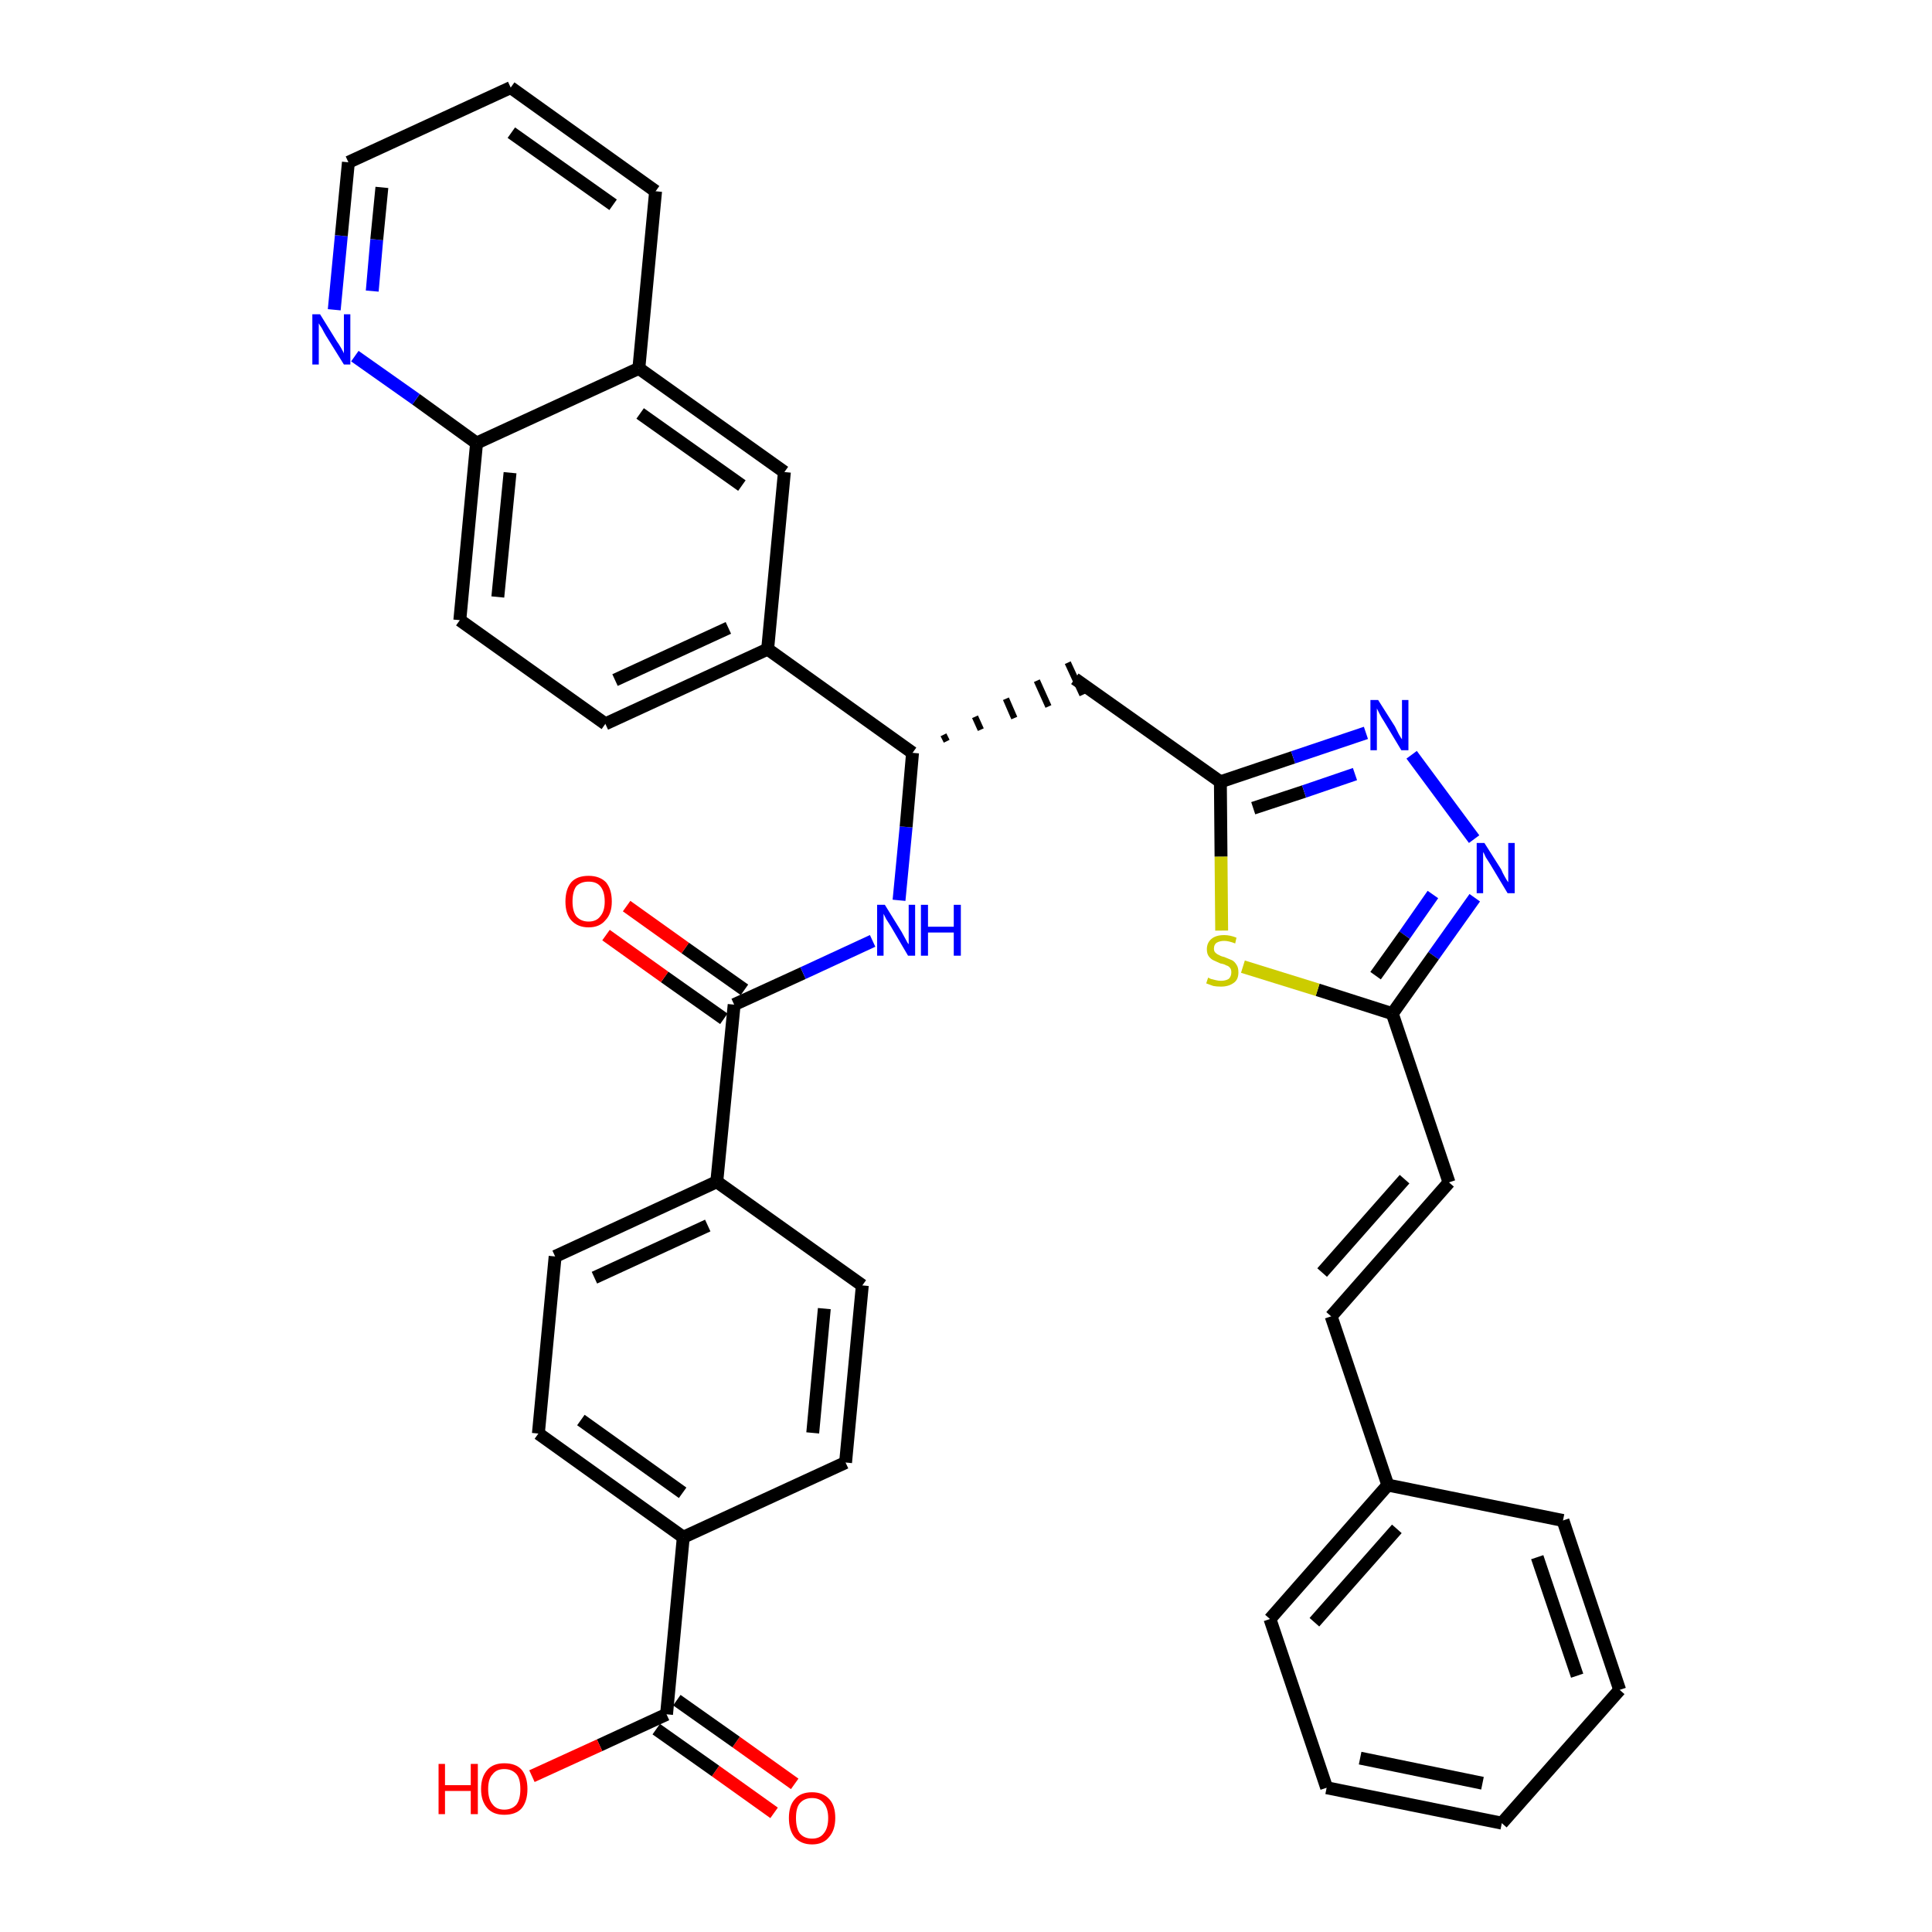 <?xml version='1.0' encoding='iso-8859-1'?>
<svg version='1.1' baseProfile='full'
              xmlns='http://www.w3.org/2000/svg'
                      xmlns:rdkit='http://www.rdkit.org/xml'
                      xmlns:xlink='http://www.w3.org/1999/xlink'
                  xml:space='preserve'
width='300px' height='300px' viewBox='0 0 300 300'>
<!-- END OF HEADER -->
<path class='bond-0 atom-0 atom-1' d='M 123.4,277.0 L 114.3,270.5' style='fill:none;fill-rule:evenodd;stroke:#FF0000;stroke-width:2.0px;stroke-linecap:butt;stroke-linejoin:miter;stroke-opacity:1' />
<path class='bond-0 atom-0 atom-1' d='M 114.3,270.5 L 105.1,264.0' style='fill:none;fill-rule:evenodd;stroke:#000000;stroke-width:2.0px;stroke-linecap:butt;stroke-linejoin:miter;stroke-opacity:1' />
<path class='bond-0 atom-0 atom-1' d='M 120.2,281.5 L 111.1,275.0' style='fill:none;fill-rule:evenodd;stroke:#FF0000;stroke-width:2.0px;stroke-linecap:butt;stroke-linejoin:miter;stroke-opacity:1' />
<path class='bond-0 atom-0 atom-1' d='M 111.1,275.0 L 101.9,268.5' style='fill:none;fill-rule:evenodd;stroke:#000000;stroke-width:2.0px;stroke-linecap:butt;stroke-linejoin:miter;stroke-opacity:1' />
<path class='bond-1 atom-1 atom-2' d='M 103.5,266.2 L 93.1,271.0' style='fill:none;fill-rule:evenodd;stroke:#000000;stroke-width:2.0px;stroke-linecap:butt;stroke-linejoin:miter;stroke-opacity:1' />
<path class='bond-1 atom-1 atom-2' d='M 93.1,271.0 L 82.6,275.8' style='fill:none;fill-rule:evenodd;stroke:#FF0000;stroke-width:2.0px;stroke-linecap:butt;stroke-linejoin:miter;stroke-opacity:1' />
<path class='bond-2 atom-1 atom-3' d='M 103.5,266.2 L 106.1,238.7' style='fill:none;fill-rule:evenodd;stroke:#000000;stroke-width:2.0px;stroke-linecap:butt;stroke-linejoin:miter;stroke-opacity:1' />
<path class='bond-3 atom-3 atom-4' d='M 106.1,238.7 L 83.6,222.6' style='fill:none;fill-rule:evenodd;stroke:#000000;stroke-width:2.0px;stroke-linecap:butt;stroke-linejoin:miter;stroke-opacity:1' />
<path class='bond-3 atom-3 atom-4' d='M 106.0,231.8 L 90.2,220.5' style='fill:none;fill-rule:evenodd;stroke:#000000;stroke-width:2.0px;stroke-linecap:butt;stroke-linejoin:miter;stroke-opacity:1' />
<path class='bond-36 atom-36 atom-3' d='M 131.3,227.1 L 106.1,238.7' style='fill:none;fill-rule:evenodd;stroke:#000000;stroke-width:2.0px;stroke-linecap:butt;stroke-linejoin:miter;stroke-opacity:1' />
<path class='bond-4 atom-4 atom-5' d='M 83.6,222.6 L 86.2,195.1' style='fill:none;fill-rule:evenodd;stroke:#000000;stroke-width:2.0px;stroke-linecap:butt;stroke-linejoin:miter;stroke-opacity:1' />
<path class='bond-5 atom-5 atom-6' d='M 86.2,195.1 L 111.3,183.5' style='fill:none;fill-rule:evenodd;stroke:#000000;stroke-width:2.0px;stroke-linecap:butt;stroke-linejoin:miter;stroke-opacity:1' />
<path class='bond-5 atom-5 atom-6' d='M 92.3,198.4 L 109.9,190.3' style='fill:none;fill-rule:evenodd;stroke:#000000;stroke-width:2.0px;stroke-linecap:butt;stroke-linejoin:miter;stroke-opacity:1' />
<path class='bond-6 atom-6 atom-7' d='M 111.3,183.5 L 114.0,156.0' style='fill:none;fill-rule:evenodd;stroke:#000000;stroke-width:2.0px;stroke-linecap:butt;stroke-linejoin:miter;stroke-opacity:1' />
<path class='bond-34 atom-6 atom-35' d='M 111.3,183.5 L 133.9,199.6' style='fill:none;fill-rule:evenodd;stroke:#000000;stroke-width:2.0px;stroke-linecap:butt;stroke-linejoin:miter;stroke-opacity:1' />
<path class='bond-7 atom-7 atom-8' d='M 115.6,153.7 L 106.4,147.2' style='fill:none;fill-rule:evenodd;stroke:#000000;stroke-width:2.0px;stroke-linecap:butt;stroke-linejoin:miter;stroke-opacity:1' />
<path class='bond-7 atom-7 atom-8' d='M 106.4,147.2 L 97.3,140.7' style='fill:none;fill-rule:evenodd;stroke:#FF0000;stroke-width:2.0px;stroke-linecap:butt;stroke-linejoin:miter;stroke-opacity:1' />
<path class='bond-7 atom-7 atom-8' d='M 112.4,158.2 L 103.2,151.7' style='fill:none;fill-rule:evenodd;stroke:#000000;stroke-width:2.0px;stroke-linecap:butt;stroke-linejoin:miter;stroke-opacity:1' />
<path class='bond-7 atom-7 atom-8' d='M 103.2,151.7 L 94.1,145.2' style='fill:none;fill-rule:evenodd;stroke:#FF0000;stroke-width:2.0px;stroke-linecap:butt;stroke-linejoin:miter;stroke-opacity:1' />
<path class='bond-8 atom-7 atom-9' d='M 114.0,156.0 L 124.7,151.1' style='fill:none;fill-rule:evenodd;stroke:#000000;stroke-width:2.0px;stroke-linecap:butt;stroke-linejoin:miter;stroke-opacity:1' />
<path class='bond-8 atom-7 atom-9' d='M 124.7,151.1 L 135.5,146.1' style='fill:none;fill-rule:evenodd;stroke:#0000FF;stroke-width:2.0px;stroke-linecap:butt;stroke-linejoin:miter;stroke-opacity:1' />
<path class='bond-9 atom-9 atom-10' d='M 139.6,139.8 L 140.7,128.4' style='fill:none;fill-rule:evenodd;stroke:#0000FF;stroke-width:2.0px;stroke-linecap:butt;stroke-linejoin:miter;stroke-opacity:1' />
<path class='bond-9 atom-9 atom-10' d='M 140.7,128.4 L 141.7,116.9' style='fill:none;fill-rule:evenodd;stroke:#000000;stroke-width:2.0px;stroke-linecap:butt;stroke-linejoin:miter;stroke-opacity:1' />
<path class='bond-10 atom-10 atom-11' d='M 147.0,115.1 L 146.5,114.1' style='fill:none;fill-rule:evenodd;stroke:#000000;stroke-width:1.0px;stroke-linecap:butt;stroke-linejoin:miter;stroke-opacity:1' />
<path class='bond-10 atom-10 atom-11' d='M 152.3,113.3 L 151.4,111.3' style='fill:none;fill-rule:evenodd;stroke:#000000;stroke-width:1.0px;stroke-linecap:butt;stroke-linejoin:miter;stroke-opacity:1' />
<path class='bond-10 atom-10 atom-11' d='M 157.5,111.5 L 156.2,108.5' style='fill:none;fill-rule:evenodd;stroke:#000000;stroke-width:1.0px;stroke-linecap:butt;stroke-linejoin:miter;stroke-opacity:1' />
<path class='bond-10 atom-10 atom-11' d='M 162.8,109.7 L 161.0,105.7' style='fill:none;fill-rule:evenodd;stroke:#000000;stroke-width:1.0px;stroke-linecap:butt;stroke-linejoin:miter;stroke-opacity:1' />
<path class='bond-10 atom-10 atom-11' d='M 168.1,107.9 L 165.8,102.9' style='fill:none;fill-rule:evenodd;stroke:#000000;stroke-width:1.0px;stroke-linecap:butt;stroke-linejoin:miter;stroke-opacity:1' />
<path class='bond-24 atom-10 atom-25' d='M 141.7,116.9 L 119.2,100.8' style='fill:none;fill-rule:evenodd;stroke:#000000;stroke-width:2.0px;stroke-linecap:butt;stroke-linejoin:miter;stroke-opacity:1' />
<path class='bond-11 atom-11 atom-12' d='M 166.9,105.4 L 189.5,121.4' style='fill:none;fill-rule:evenodd;stroke:#000000;stroke-width:2.0px;stroke-linecap:butt;stroke-linejoin:miter;stroke-opacity:1' />
<path class='bond-12 atom-12 atom-13' d='M 189.5,121.4 L 200.8,117.6' style='fill:none;fill-rule:evenodd;stroke:#000000;stroke-width:2.0px;stroke-linecap:butt;stroke-linejoin:miter;stroke-opacity:1' />
<path class='bond-12 atom-12 atom-13' d='M 200.8,117.6 L 212.1,113.8' style='fill:none;fill-rule:evenodd;stroke:#0000FF;stroke-width:2.0px;stroke-linecap:butt;stroke-linejoin:miter;stroke-opacity:1' />
<path class='bond-12 atom-12 atom-13' d='M 194.6,125.5 L 202.5,122.9' style='fill:none;fill-rule:evenodd;stroke:#000000;stroke-width:2.0px;stroke-linecap:butt;stroke-linejoin:miter;stroke-opacity:1' />
<path class='bond-12 atom-12 atom-13' d='M 202.5,122.9 L 210.4,120.2' style='fill:none;fill-rule:evenodd;stroke:#0000FF;stroke-width:2.0px;stroke-linecap:butt;stroke-linejoin:miter;stroke-opacity:1' />
<path class='bond-37 atom-24 atom-12' d='M 189.7,144.5 L 189.6,133.0' style='fill:none;fill-rule:evenodd;stroke:#CCCC00;stroke-width:2.0px;stroke-linecap:butt;stroke-linejoin:miter;stroke-opacity:1' />
<path class='bond-37 atom-24 atom-12' d='M 189.6,133.0 L 189.5,121.4' style='fill:none;fill-rule:evenodd;stroke:#000000;stroke-width:2.0px;stroke-linecap:butt;stroke-linejoin:miter;stroke-opacity:1' />
<path class='bond-13 atom-13 atom-14' d='M 219.2,117.2 L 228.9,130.3' style='fill:none;fill-rule:evenodd;stroke:#0000FF;stroke-width:2.0px;stroke-linecap:butt;stroke-linejoin:miter;stroke-opacity:1' />
<path class='bond-14 atom-14 atom-15' d='M 229.0,139.4 L 222.6,148.4' style='fill:none;fill-rule:evenodd;stroke:#0000FF;stroke-width:2.0px;stroke-linecap:butt;stroke-linejoin:miter;stroke-opacity:1' />
<path class='bond-14 atom-14 atom-15' d='M 222.6,148.4 L 216.2,157.4' style='fill:none;fill-rule:evenodd;stroke:#000000;stroke-width:2.0px;stroke-linecap:butt;stroke-linejoin:miter;stroke-opacity:1' />
<path class='bond-14 atom-14 atom-15' d='M 222.5,138.9 L 218.1,145.2' style='fill:none;fill-rule:evenodd;stroke:#0000FF;stroke-width:2.0px;stroke-linecap:butt;stroke-linejoin:miter;stroke-opacity:1' />
<path class='bond-14 atom-14 atom-15' d='M 218.1,145.2 L 213.6,151.5' style='fill:none;fill-rule:evenodd;stroke:#000000;stroke-width:2.0px;stroke-linecap:butt;stroke-linejoin:miter;stroke-opacity:1' />
<path class='bond-15 atom-15 atom-16' d='M 216.2,157.4 L 225.0,183.6' style='fill:none;fill-rule:evenodd;stroke:#000000;stroke-width:2.0px;stroke-linecap:butt;stroke-linejoin:miter;stroke-opacity:1' />
<path class='bond-23 atom-15 atom-24' d='M 216.2,157.4 L 204.6,153.7' style='fill:none;fill-rule:evenodd;stroke:#000000;stroke-width:2.0px;stroke-linecap:butt;stroke-linejoin:miter;stroke-opacity:1' />
<path class='bond-23 atom-15 atom-24' d='M 204.6,153.7 L 193.0,150.1' style='fill:none;fill-rule:evenodd;stroke:#CCCC00;stroke-width:2.0px;stroke-linecap:butt;stroke-linejoin:miter;stroke-opacity:1' />
<path class='bond-16 atom-16 atom-17' d='M 225.0,183.6 L 206.7,204.4' style='fill:none;fill-rule:evenodd;stroke:#000000;stroke-width:2.0px;stroke-linecap:butt;stroke-linejoin:miter;stroke-opacity:1' />
<path class='bond-16 atom-16 atom-17' d='M 218.1,183.1 L 205.3,197.6' style='fill:none;fill-rule:evenodd;stroke:#000000;stroke-width:2.0px;stroke-linecap:butt;stroke-linejoin:miter;stroke-opacity:1' />
<path class='bond-17 atom-17 atom-18' d='M 206.7,204.4 L 215.5,230.6' style='fill:none;fill-rule:evenodd;stroke:#000000;stroke-width:2.0px;stroke-linecap:butt;stroke-linejoin:miter;stroke-opacity:1' />
<path class='bond-18 atom-18 atom-19' d='M 215.5,230.6 L 197.2,251.4' style='fill:none;fill-rule:evenodd;stroke:#000000;stroke-width:2.0px;stroke-linecap:butt;stroke-linejoin:miter;stroke-opacity:1' />
<path class='bond-18 atom-18 atom-19' d='M 216.9,237.4 L 204.1,251.9' style='fill:none;fill-rule:evenodd;stroke:#000000;stroke-width:2.0px;stroke-linecap:butt;stroke-linejoin:miter;stroke-opacity:1' />
<path class='bond-39 atom-23 atom-18' d='M 242.7,236.1 L 215.5,230.6' style='fill:none;fill-rule:evenodd;stroke:#000000;stroke-width:2.0px;stroke-linecap:butt;stroke-linejoin:miter;stroke-opacity:1' />
<path class='bond-19 atom-19 atom-20' d='M 197.2,251.4 L 206.0,277.6' style='fill:none;fill-rule:evenodd;stroke:#000000;stroke-width:2.0px;stroke-linecap:butt;stroke-linejoin:miter;stroke-opacity:1' />
<path class='bond-20 atom-20 atom-21' d='M 206.0,277.6 L 233.2,283.1' style='fill:none;fill-rule:evenodd;stroke:#000000;stroke-width:2.0px;stroke-linecap:butt;stroke-linejoin:miter;stroke-opacity:1' />
<path class='bond-20 atom-20 atom-21' d='M 211.2,273.0 L 230.2,276.9' style='fill:none;fill-rule:evenodd;stroke:#000000;stroke-width:2.0px;stroke-linecap:butt;stroke-linejoin:miter;stroke-opacity:1' />
<path class='bond-21 atom-21 atom-22' d='M 233.2,283.1 L 251.5,262.4' style='fill:none;fill-rule:evenodd;stroke:#000000;stroke-width:2.0px;stroke-linecap:butt;stroke-linejoin:miter;stroke-opacity:1' />
<path class='bond-22 atom-22 atom-23' d='M 251.5,262.4 L 242.7,236.1' style='fill:none;fill-rule:evenodd;stroke:#000000;stroke-width:2.0px;stroke-linecap:butt;stroke-linejoin:miter;stroke-opacity:1' />
<path class='bond-22 atom-22 atom-23' d='M 244.9,260.2 L 238.7,241.8' style='fill:none;fill-rule:evenodd;stroke:#000000;stroke-width:2.0px;stroke-linecap:butt;stroke-linejoin:miter;stroke-opacity:1' />
<path class='bond-25 atom-25 atom-26' d='M 119.2,100.8 L 94.0,112.4' style='fill:none;fill-rule:evenodd;stroke:#000000;stroke-width:2.0px;stroke-linecap:butt;stroke-linejoin:miter;stroke-opacity:1' />
<path class='bond-25 atom-25 atom-26' d='M 113.1,97.5 L 95.5,105.6' style='fill:none;fill-rule:evenodd;stroke:#000000;stroke-width:2.0px;stroke-linecap:butt;stroke-linejoin:miter;stroke-opacity:1' />
<path class='bond-38 atom-34 atom-25' d='M 121.8,73.3 L 119.2,100.8' style='fill:none;fill-rule:evenodd;stroke:#000000;stroke-width:2.0px;stroke-linecap:butt;stroke-linejoin:miter;stroke-opacity:1' />
<path class='bond-26 atom-26 atom-27' d='M 94.0,112.4 L 71.4,96.3' style='fill:none;fill-rule:evenodd;stroke:#000000;stroke-width:2.0px;stroke-linecap:butt;stroke-linejoin:miter;stroke-opacity:1' />
<path class='bond-27 atom-27 atom-28' d='M 71.4,96.3 L 74.0,68.8' style='fill:none;fill-rule:evenodd;stroke:#000000;stroke-width:2.0px;stroke-linecap:butt;stroke-linejoin:miter;stroke-opacity:1' />
<path class='bond-27 atom-27 atom-28' d='M 77.3,92.7 L 79.2,73.4' style='fill:none;fill-rule:evenodd;stroke:#000000;stroke-width:2.0px;stroke-linecap:butt;stroke-linejoin:miter;stroke-opacity:1' />
<path class='bond-28 atom-28 atom-29' d='M 74.0,68.8 L 64.6,62.0' style='fill:none;fill-rule:evenodd;stroke:#000000;stroke-width:2.0px;stroke-linecap:butt;stroke-linejoin:miter;stroke-opacity:1' />
<path class='bond-28 atom-28 atom-29' d='M 64.6,62.0 L 55.1,55.3' style='fill:none;fill-rule:evenodd;stroke:#0000FF;stroke-width:2.0px;stroke-linecap:butt;stroke-linejoin:miter;stroke-opacity:1' />
<path class='bond-40 atom-33 atom-28' d='M 99.2,57.2 L 74.0,68.8' style='fill:none;fill-rule:evenodd;stroke:#000000;stroke-width:2.0px;stroke-linecap:butt;stroke-linejoin:miter;stroke-opacity:1' />
<path class='bond-29 atom-29 atom-30' d='M 51.9,48.1 L 53.0,36.6' style='fill:none;fill-rule:evenodd;stroke:#0000FF;stroke-width:2.0px;stroke-linecap:butt;stroke-linejoin:miter;stroke-opacity:1' />
<path class='bond-29 atom-29 atom-30' d='M 53.0,36.6 L 54.1,25.2' style='fill:none;fill-rule:evenodd;stroke:#000000;stroke-width:2.0px;stroke-linecap:butt;stroke-linejoin:miter;stroke-opacity:1' />
<path class='bond-29 atom-29 atom-30' d='M 57.8,45.2 L 58.5,37.2' style='fill:none;fill-rule:evenodd;stroke:#0000FF;stroke-width:2.0px;stroke-linecap:butt;stroke-linejoin:miter;stroke-opacity:1' />
<path class='bond-29 atom-29 atom-30' d='M 58.5,37.2 L 59.3,29.1' style='fill:none;fill-rule:evenodd;stroke:#000000;stroke-width:2.0px;stroke-linecap:butt;stroke-linejoin:miter;stroke-opacity:1' />
<path class='bond-30 atom-30 atom-31' d='M 54.1,25.2 L 79.3,13.6' style='fill:none;fill-rule:evenodd;stroke:#000000;stroke-width:2.0px;stroke-linecap:butt;stroke-linejoin:miter;stroke-opacity:1' />
<path class='bond-31 atom-31 atom-32' d='M 79.3,13.6 L 101.8,29.7' style='fill:none;fill-rule:evenodd;stroke:#000000;stroke-width:2.0px;stroke-linecap:butt;stroke-linejoin:miter;stroke-opacity:1' />
<path class='bond-31 atom-31 atom-32' d='M 79.4,20.6 L 95.2,31.8' style='fill:none;fill-rule:evenodd;stroke:#000000;stroke-width:2.0px;stroke-linecap:butt;stroke-linejoin:miter;stroke-opacity:1' />
<path class='bond-32 atom-32 atom-33' d='M 101.8,29.7 L 99.2,57.2' style='fill:none;fill-rule:evenodd;stroke:#000000;stroke-width:2.0px;stroke-linecap:butt;stroke-linejoin:miter;stroke-opacity:1' />
<path class='bond-33 atom-33 atom-34' d='M 99.2,57.2 L 121.8,73.3' style='fill:none;fill-rule:evenodd;stroke:#000000;stroke-width:2.0px;stroke-linecap:butt;stroke-linejoin:miter;stroke-opacity:1' />
<path class='bond-33 atom-33 atom-34' d='M 99.4,64.2 L 115.2,75.4' style='fill:none;fill-rule:evenodd;stroke:#000000;stroke-width:2.0px;stroke-linecap:butt;stroke-linejoin:miter;stroke-opacity:1' />
<path class='bond-35 atom-35 atom-36' d='M 133.9,199.6 L 131.3,227.1' style='fill:none;fill-rule:evenodd;stroke:#000000;stroke-width:2.0px;stroke-linecap:butt;stroke-linejoin:miter;stroke-opacity:1' />
<path class='bond-35 atom-35 atom-36' d='M 128.0,203.2 L 126.2,222.5' style='fill:none;fill-rule:evenodd;stroke:#000000;stroke-width:2.0px;stroke-linecap:butt;stroke-linejoin:miter;stroke-opacity:1' />
<path  class='atom-0' d='M 122.5 282.3
Q 122.5 280.4, 123.4 279.4
Q 124.3 278.3, 126.1 278.3
Q 127.8 278.3, 128.8 279.4
Q 129.7 280.4, 129.7 282.3
Q 129.7 284.2, 128.7 285.3
Q 127.8 286.4, 126.1 286.4
Q 124.4 286.4, 123.4 285.3
Q 122.5 284.2, 122.5 282.3
M 126.1 285.5
Q 127.3 285.5, 127.9 284.7
Q 128.6 283.9, 128.6 282.3
Q 128.6 280.8, 127.9 280.0
Q 127.3 279.2, 126.1 279.2
Q 124.9 279.2, 124.2 280.0
Q 123.6 280.7, 123.6 282.3
Q 123.6 283.9, 124.2 284.7
Q 124.9 285.5, 126.1 285.5
' fill='#FF0000'/>
<path  class='atom-2' d='M 68.1 273.9
L 69.1 273.9
L 69.1 277.2
L 73.1 277.2
L 73.1 273.9
L 74.2 273.9
L 74.2 281.7
L 73.1 281.7
L 73.1 278.1
L 69.1 278.1
L 69.1 281.7
L 68.1 281.7
L 68.1 273.9
' fill='#FF0000'/>
<path  class='atom-2' d='M 74.7 277.8
Q 74.7 275.9, 75.7 274.8
Q 76.6 273.8, 78.3 273.8
Q 80.1 273.8, 81.0 274.8
Q 81.9 275.9, 81.9 277.8
Q 81.9 279.7, 81.0 280.8
Q 80.1 281.8, 78.3 281.8
Q 76.6 281.8, 75.7 280.8
Q 74.7 279.7, 74.7 277.8
M 78.3 281.0
Q 79.5 281.0, 80.2 280.2
Q 80.8 279.4, 80.8 277.8
Q 80.8 276.2, 80.2 275.5
Q 79.5 274.7, 78.3 274.7
Q 77.1 274.7, 76.5 275.5
Q 75.8 276.2, 75.8 277.8
Q 75.8 279.4, 76.5 280.2
Q 77.1 281.0, 78.3 281.0
' fill='#FF0000'/>
<path  class='atom-8' d='M 87.8 140.0
Q 87.8 138.1, 88.7 137.0
Q 89.6 136.0, 91.4 136.0
Q 93.1 136.0, 94.1 137.0
Q 95.0 138.1, 95.0 140.0
Q 95.0 141.9, 94.0 142.9
Q 93.1 144.0, 91.4 144.0
Q 89.7 144.0, 88.7 142.9
Q 87.8 141.9, 87.8 140.0
M 91.4 143.1
Q 92.6 143.1, 93.2 142.3
Q 93.9 141.5, 93.9 140.0
Q 93.9 138.4, 93.2 137.6
Q 92.6 136.9, 91.4 136.9
Q 90.2 136.9, 89.5 137.6
Q 88.9 138.4, 88.9 140.0
Q 88.9 141.5, 89.5 142.3
Q 90.2 143.1, 91.4 143.1
' fill='#FF0000'/>
<path  class='atom-9' d='M 137.4 140.5
L 140.0 144.7
Q 140.2 145.1, 140.6 145.8
Q 141.0 146.6, 141.1 146.6
L 141.1 140.5
L 142.1 140.5
L 142.1 148.4
L 141.0 148.4
L 138.3 143.8
Q 138.0 143.3, 137.6 142.7
Q 137.3 142.1, 137.2 141.9
L 137.2 148.4
L 136.2 148.4
L 136.2 140.5
L 137.4 140.5
' fill='#0000FF'/>
<path  class='atom-9' d='M 143.0 140.5
L 144.1 140.5
L 144.1 143.9
L 148.1 143.9
L 148.1 140.5
L 149.2 140.5
L 149.2 148.4
L 148.1 148.4
L 148.1 144.8
L 144.1 144.8
L 144.1 148.4
L 143.0 148.4
L 143.0 140.5
' fill='#0000FF'/>
<path  class='atom-13' d='M 214.0 108.7
L 216.6 112.8
Q 216.8 113.2, 217.2 114.0
Q 217.6 114.7, 217.7 114.8
L 217.7 108.7
L 218.7 108.7
L 218.7 116.5
L 217.6 116.5
L 214.9 112.0
Q 214.5 111.4, 214.2 110.8
Q 213.9 110.2, 213.8 110.0
L 213.8 116.5
L 212.8 116.5
L 212.8 108.7
L 214.0 108.7
' fill='#0000FF'/>
<path  class='atom-14' d='M 230.5 130.9
L 233.1 135.0
Q 233.3 135.5, 233.7 136.2
Q 234.1 136.9, 234.2 137.0
L 234.2 130.9
L 235.2 130.9
L 235.2 138.7
L 234.1 138.7
L 231.4 134.2
Q 231.1 133.7, 230.7 133.1
Q 230.4 132.4, 230.3 132.3
L 230.3 138.7
L 229.3 138.7
L 229.3 130.9
L 230.5 130.9
' fill='#0000FF'/>
<path  class='atom-24' d='M 187.6 151.8
Q 187.6 151.8, 188.0 152.0
Q 188.4 152.1, 188.8 152.2
Q 189.2 152.3, 189.6 152.3
Q 190.3 152.3, 190.8 152.0
Q 191.2 151.6, 191.2 151.0
Q 191.2 150.5, 191.0 150.3
Q 190.8 150.0, 190.4 149.9
Q 190.1 149.7, 189.5 149.6
Q 188.8 149.3, 188.4 149.1
Q 188.0 148.9, 187.7 148.5
Q 187.4 148.1, 187.4 147.4
Q 187.4 146.4, 188.1 145.8
Q 188.8 145.2, 190.1 145.2
Q 191.0 145.2, 192.0 145.6
L 191.8 146.5
Q 190.8 146.1, 190.1 146.1
Q 189.4 146.1, 188.9 146.4
Q 188.5 146.7, 188.5 147.3
Q 188.5 147.7, 188.7 147.9
Q 189.0 148.2, 189.3 148.3
Q 189.6 148.5, 190.1 148.6
Q 190.8 148.9, 191.3 149.1
Q 191.7 149.3, 192.0 149.8
Q 192.3 150.2, 192.3 151.0
Q 192.3 152.1, 191.6 152.6
Q 190.8 153.2, 189.6 153.2
Q 188.9 153.2, 188.4 153.1
Q 187.9 152.9, 187.3 152.7
L 187.6 151.8
' fill='#CCCC00'/>
<path  class='atom-29' d='M 49.7 48.8
L 52.3 53.0
Q 52.6 53.4, 53.0 54.1
Q 53.4 54.8, 53.4 54.9
L 53.4 48.8
L 54.4 48.8
L 54.4 56.6
L 53.4 56.6
L 50.6 52.1
Q 50.3 51.6, 50.0 51.0
Q 49.6 50.4, 49.5 50.2
L 49.5 56.6
L 48.5 56.6
L 48.5 48.8
L 49.7 48.8
' fill='#0000FF'/>
</svg>
